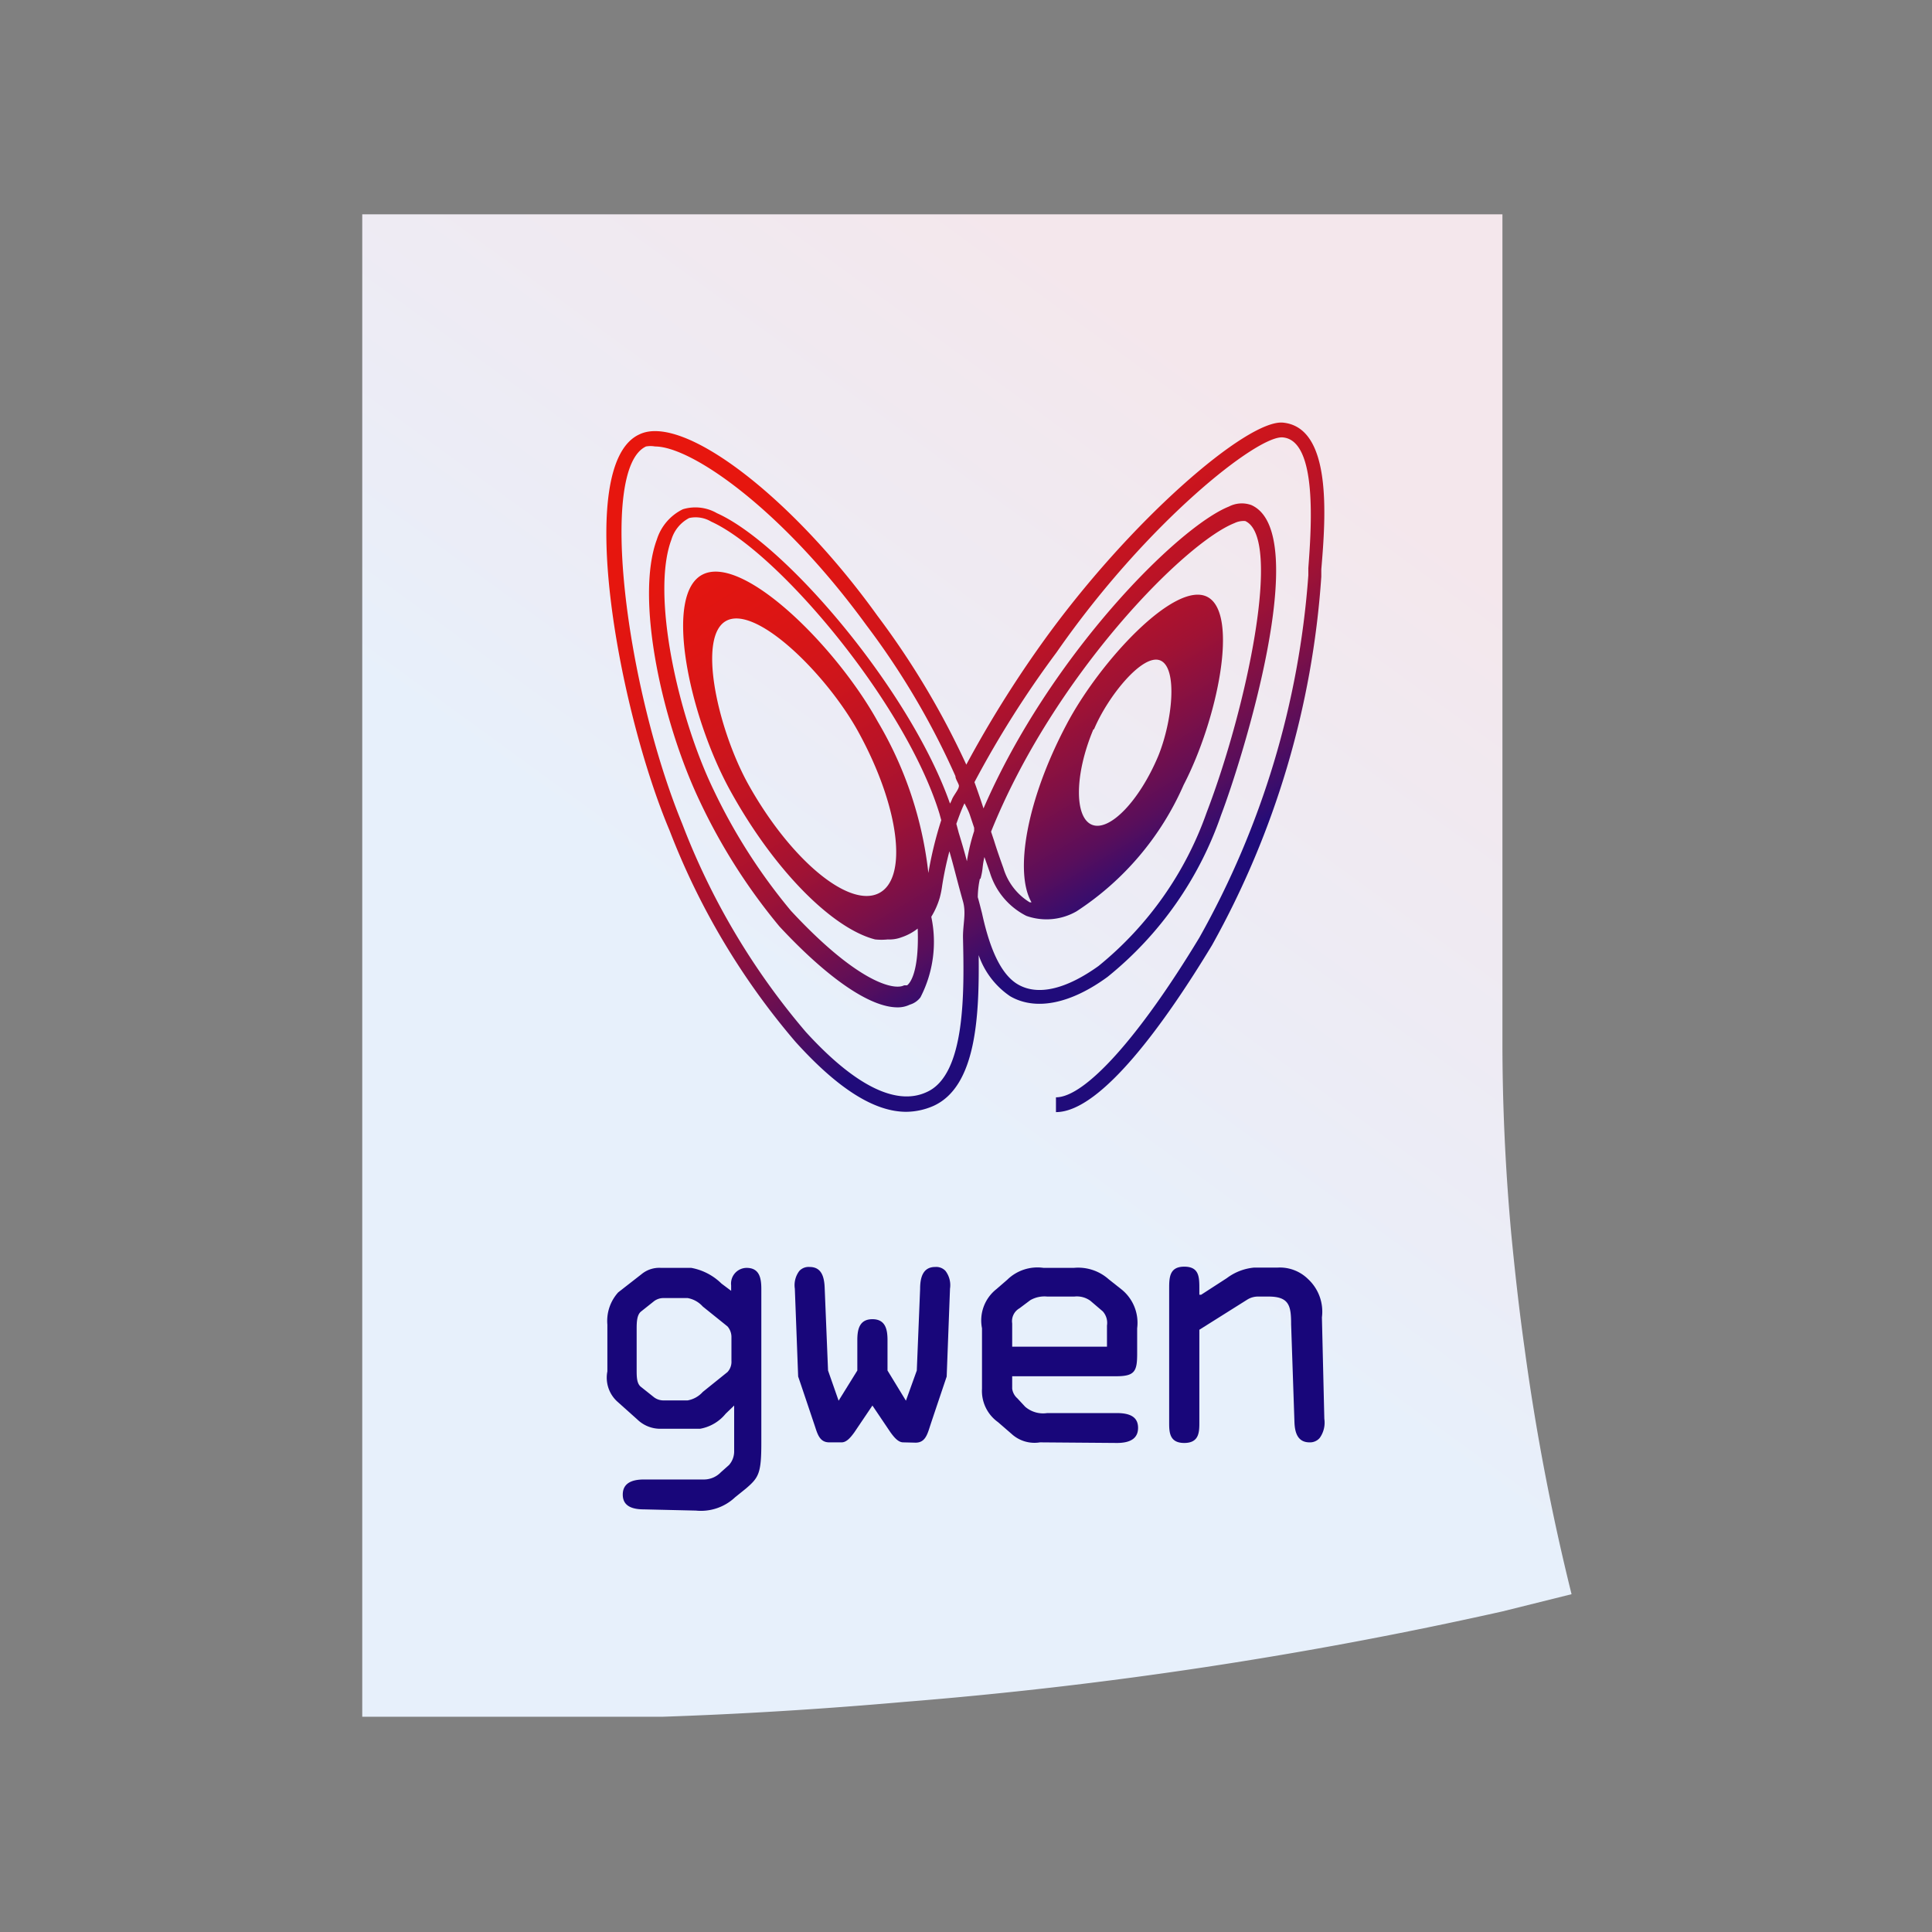 <svg id="main" xmlns="http://www.w3.org/2000/svg" xmlns:xlink="http://www.w3.org/1999/xlink" viewBox="0 0 64 64"><rect x="0" y="0" width="64" height="64" fill="#808080" stroke="none"/><defs><style>.cls-1{fill:url(#linear-gradient);}.cls-2{fill:#18067a;}.cls-3{fill:url(#linear-gradient-2);}</style><linearGradient id="linear-gradient" x1="15.58" y1="52.51" x2="45.82" y2="10.99" gradientUnits="userSpaceOnUse"><stop offset="0.43" stop-color="#e7f0fb"/><stop offset="0.55" stop-color="#ebedf7"/><stop offset="0.92" stop-color="#f4e7ec"/><stop offset="0.99" stop-color="#f4e7ec"/><stop offset="1" stop-color="#f4e7ec"/></linearGradient><linearGradient id="linear-gradient-2" x1="25.62" y1="9.47" x2="37.87" y2="29.85" gradientUnits="userSpaceOnUse"><stop offset="0" stop-color="#fff"/><stop offset="0" stop-color="#fffdfd"/><stop offset="0" stop-color="#fef5f4"/><stop offset="0" stop-color="#fde7e6"/><stop offset="0" stop-color="#fbd4d2"/><stop offset="0" stop-color="#f9bbb8"/><stop offset="0" stop-color="#f69c98"/><stop offset="0" stop-color="#f27772"/><stop offset="0" stop-color="#ee4d46"/><stop offset="0" stop-color="#ea1e15"/><stop offset="0" stop-color="#e9160d"/><stop offset="0.24" stop-color="#e6160e"/><stop offset="0.38" stop-color="#de1513"/><stop offset="0.51" stop-color="#cf151b"/><stop offset="0.62" stop-color="#bb1326"/><stop offset="0.72" stop-color="#a01234"/><stop offset="0.81" stop-color="#7f1046"/><stop offset="0.9" stop-color="#590e5b"/><stop offset="0.98" stop-color="#2d0c73"/><stop offset="1" stop-color="#200b7a"/></linearGradient></defs><path class="cls-1" d="M52.06,52.81l-2.29.57a142.77,142.77,0,0,1-19.84,3q-4.11.36-8,.49H12V7.1H49.77V34.53c0,2,.09,4.11.29,6.32.12,1.24.26,2.51.44,3.79A76,76,0,0,0,52.06,52.81Z"/><path class="cls-2" d="M21.33,50c-.47,0-.7-.16-.7-.49s.23-.5.7-.5h2a.78.78,0,0,0,.55-.24l.27-.24a.68.68,0,0,0,.17-.46V46.56l-.28.27a1.41,1.41,0,0,1-.85.5H21.89a1.09,1.09,0,0,1-.78-.31l-.66-.59a1.07,1.07,0,0,1-.33-1V43.88a1.41,1.41,0,0,1,.36-1.07l.77-.6A.92.92,0,0,1,21.9,42h1a1.92,1.92,0,0,1,1,.52l.32.24v-.18a.52.52,0,0,1,.51-.58c.43,0,.49.34.49.7v5.11c0,1-.09,1.14-.51,1.5l-.36.29a1.65,1.65,0,0,1-1.3.44ZM22,43a.52.52,0,0,0-.33.1l-.44.35c-.13.11-.14.34-.14.57v1.35c0,.23,0,.46.14.57l.44.35a.52.52,0,0,0,.33.1h.78a.88.88,0,0,0,.5-.28l.82-.66a.5.5,0,0,0,.13-.37v-.77a.54.54,0,0,0-.13-.37l-.82-.66a.88.88,0,0,0-.5-.28Z"/><path class="cls-2" d="M21.33,49.91c-.54,0-.61-.21-.61-.4s.07-.41.61-.41h2a.91.91,0,0,0,.61-.27l.27-.24a.74.74,0,0,0,.19-.52V46.35l-.42.42a1.35,1.35,0,0,1-.79.47H21.89a1,1,0,0,1-.72-.28l-.67-.59c-.26-.24-.29-.46-.29-.9V43.88a1.39,1.39,0,0,1,.32-1l.78-.6a.82.82,0,0,1,.59-.22h1a1.82,1.82,0,0,1,1,.5l.45.35v-.36c0-.24.11-.49.43-.49s.4.16.4.61v5.11c0,.95-.07,1.09-.48,1.43l-.35.29a1.55,1.55,0,0,1-1.25.42Zm.71-7a.53.53,0,0,0-.38.13l-.44.35A.8.8,0,0,0,21,44v1.35a.82.82,0,0,0,.18.64l.44.35a.6.6,0,0,0,.38.12h.78a1,1,0,0,0,.56-.3l.82-.66a.62.62,0,0,0,.15-.44v-.77a.58.58,0,0,0-.15-.43l-.82-.67a1,1,0,0,0-.56-.3Z"/><path class="cls-2" d="M29.92,47.78c-.17,0-.31-.18-.42-.33l-.6-.89-.6.89c-.11.15-.25.33-.42.33h-.41c-.3,0-.38-.24-.47-.52,0,0-.55-1.64-.56-1.66h0l-.11-2.91a.78.78,0,0,1,.15-.59.42.42,0,0,1,.34-.13c.42,0,.49.37.5.73l.11,2.7.35,1,.62-1v-1c0-.33.05-.7.5-.7s.5.37.5.7v1l.61,1,.36-1,.11-2.7c0-.36.08-.73.5-.73a.42.42,0,0,1,.34.13.78.78,0,0,1,.15.59l-.11,2.91s-.55,1.63-.56,1.67c-.09.28-.17.52-.47.52Z"/><path class="cls-2" d="M29.92,47.69c-.13,0-.26-.16-.35-.29l-.67-1-.67,1c-.09.13-.22.29-.35.29h-.41c-.23,0-.3-.16-.39-.46,0,0-.56-1.66-.56-1.66l-.11-2.89a.68.68,0,0,1,.13-.53.34.34,0,0,1,.28-.1c.28,0,.4.18.41.64l.11,2.72.42,1.22.72-1.21v-1c0-.44.12-.62.42-.62s.41.18.41.62v1L30,46.63l.42-1.22.11-2.72c0-.46.13-.64.42-.64a.36.36,0,0,1,.28.1.77.77,0,0,1,.13.53l-.11,2.89s-.55,1.62-.56,1.66c-.1.3-.16.46-.39.46Z"/><path class="cls-2" d="M34.45,47.78a1.12,1.12,0,0,1-.94-.28l-.45-.39A1.27,1.27,0,0,1,32.53,46v-2A1.32,1.32,0,0,1,33,42.71l.37-.32A1.43,1.43,0,0,1,34.57,42h1a1.52,1.52,0,0,1,1.16.38l.43.34A1.42,1.42,0,0,1,37.67,44v.84c0,.59-.08.75-.7.75H33.53V46a.51.51,0,0,0,.17.32l.26.28a.91.91,0,0,0,.73.21H37c.48,0,.7.16.7.49s-.23.5-.7.5Zm2.22-3.17v-.7a.57.57,0,0,0-.14-.47l-.41-.35a.76.76,0,0,0-.53-.14h-.9a.94.94,0,0,0-.56.12l-.36.27a.49.49,0,0,0-.24.5v.77Z"/><path class="cls-2" d="M34.45,47.69a1.06,1.06,0,0,1-.88-.25l-.45-.4A1.17,1.17,0,0,1,32.61,46v-2a1.27,1.27,0,0,1,.48-1.17l.38-.31a1.33,1.33,0,0,1,1.1-.41h1a1.47,1.47,0,0,1,1.11.35l.43.34A1.36,1.36,0,0,1,37.59,44v.84c0,.55-.06.66-.62.66H33.45V46a.58.58,0,0,0,.19.38l.26.28a1,1,0,0,0,.79.24H37c.54,0,.62.2.62.4s-.07.41-.62.41Zm.24-4.83a1,1,0,0,0-.61.14l-.36.27a.57.57,0,0,0-.27.57v.86h3.3v-.79a.6.6,0,0,0-.17-.54L36.17,43a.84.84,0,0,0-.58-.16Z"/><path class="cls-2" d="M43.38,47.78c-.43,0-.49-.39-.5-.68l-.11-3.23c0-.61-.06-.92-.75-.92h-.35a.67.67,0,0,0-.35.1l-1.59,1v3.06c0,.32,0,.69-.5.69s-.5-.37-.5-.69V42.71c0-.38,0-.75.5-.75s.5.35.5.74v.19l.06,0,.85-.55a1.77,1.77,0,0,1,.91-.35h.78a1.33,1.33,0,0,1,1,.38,1.47,1.47,0,0,1,.46,1.27L43.87,47a.87.87,0,0,1-.15.63A.42.42,0,0,1,43.38,47.78Z"/><path class="cls-2" d="M43.38,47.69c-.27,0-.4-.18-.41-.6l-.11-3.22c0-.62-.08-1-.84-1h-.35a.74.74,0,0,0-.39.12l-1.63,1v3.11c0,.43-.12.6-.42.6s-.41-.17-.41-.6V42.71c0-.43.06-.66.41-.66s.42.17.42.65V43l.18-.1.86-.55a1.61,1.61,0,0,1,.86-.33h.78a1.25,1.25,0,0,1,.91.35,1.38,1.38,0,0,1,.43,1.21L43.79,47a.82.82,0,0,1-.13.56A.34.34,0,0,1,43.38,47.69Z"/><path class="cls-3" d="M42.5,14c-1.18-.11-5.09,3.25-8,7.33a37.43,37.43,0,0,0-2.49,4,27,27,0,0,0-2.95-4.94c-2.83-3.94-6.44-6.7-7.88-6-2.19,1-.69,9.12,1,13.12a24,24,0,0,0,4.17,7c1.4,1.55,2.61,2.32,3.67,2.32a2.29,2.29,0,0,0,.89-.19c1.44-.64,1.53-3,1.51-5A2.71,2.71,0,0,0,33.46,33c.84.49,2,.26,3.23-.64A11.84,11.84,0,0,0,40.45,27c.69-1.81,3.06-9.36,1-10.27a.93.93,0,0,0-.74.05c-1.68.67-5.93,4.92-8.13,10q-.15-.46-.3-.87A33.43,33.43,0,0,1,35,21.61c3-4.32,6.68-7.21,7.5-7.12,1.15.11.94,3,.84,4.33v.24a28.7,28.7,0,0,1-3.61,12c-2,3.31-3.79,5.29-4.75,5.29v.49c1.5,0,3.64-3,5.17-5.53A29.07,29.07,0,0,0,43.77,19.1l0-.24C43.92,17.1,44.13,14.16,42.5,14ZM30.69,36.18c-1,.46-2.37-.21-4-2a23.58,23.58,0,0,1-4.09-6.89c-1.86-4.53-2.79-11.76-1.2-12.5a.85.85,0,0,1,.3,0c1.2,0,4.19,2.06,7,5.92a25.42,25.42,0,0,1,2.95,5c0,.09.07.18.11.29s-.15.31-.22.47a1,1,0,0,1-.07.15c-1.32-3.75-5.44-8.6-7.72-9.62a1.43,1.43,0,0,0-1.13-.13,1.67,1.67,0,0,0-.86,1c-.72,1.93.15,6,1.42,8.67a19.47,19.47,0,0,0,2.64,4.15c1.6,1.72,3,2.68,3.91,2.68a.91.91,0,0,0,.41-.09.68.68,0,0,0,.35-.24,4,4,0,0,0,.36-2.67,2.61,2.61,0,0,0,.28-.63,3.06,3.06,0,0,0,.08-.4,11.37,11.37,0,0,1,.24-1.14c.11.38.18.66.27,1,0,0,.07.27.18.66s0,.73,0,1.18C31.94,32.82,32,35.61,30.69,36.18ZM24.76,25.93c-1-1.84-1.68-4.91-.67-5.38s3.3,1.81,4.33,3.67c1.38,2.5,1.68,4.91.67,5.38S26.14,28.43,24.76,25.93Zm6,3.05a12.55,12.55,0,0,0-1.68-5.07c-1.37-2.48-4.43-5.52-5.78-4.89s-.46,4.72.89,7.17c1.46,2.65,3.39,4.57,4.8,4.93v0a2,2,0,0,0,.42,0,1.12,1.12,0,0,0,.45-.07,1.77,1.77,0,0,0,.54-.29c.06,1.67-.36,1.88-.35,1.88H30l-.05,0c-.34.18-1.56-.11-3.75-2.47a18.94,18.94,0,0,1-2.56-4c-1.2-2.48-2.07-6.5-1.4-8.29a1.19,1.19,0,0,1,.59-.72,1,1,0,0,1,.73.12c2.21,1,6.43,6,7.56,9.67h0l.06.22A12.57,12.57,0,0,0,30.74,29Zm1.72.13a2.08,2.08,0,0,0,.07-.36,2.7,2.7,0,0,1,.06-.36l.18.51A2.39,2.39,0,0,0,34,30.34a2,2,0,0,0,1.66-.15A9.58,9.58,0,0,0,39.21,26c1.12-2.16,1.85-5.69.78-6.23S36.43,21.91,35.33,24C34,26.51,33.6,28.9,34.17,29.89l-.06,0a2,2,0,0,1-.87-1.13c-.13-.36-.22-.62-.31-.91l-.1-.3v0c2.08-5.17,6.4-9.56,8.06-10.22a.7.7,0,0,1,.36-.07c1.24.56.05,6.19-1.28,9.66A11.44,11.44,0,0,1,36.39,32c-1.06.76-2,1-2.67.61s-1-1.49-1.19-2.36c-.05-.19-.09-.36-.14-.53A3,3,0,0,1,32.46,29.11Zm3.76-4.95c.46-1.1,1.62-2.53,2.2-2.28s.4,2-.07,3.16c-.63,1.5-1.62,2.52-2.2,2.28S35.59,25.66,36.22,24.16ZM32.13,27l.14.42,0,.11a6.54,6.54,0,0,0-.24,1c-.07-.27-.15-.55-.27-.94l-.08-.3c.08-.22.16-.45.27-.68h0C32,26.71,32.08,26.85,32.13,27Z"/></svg>